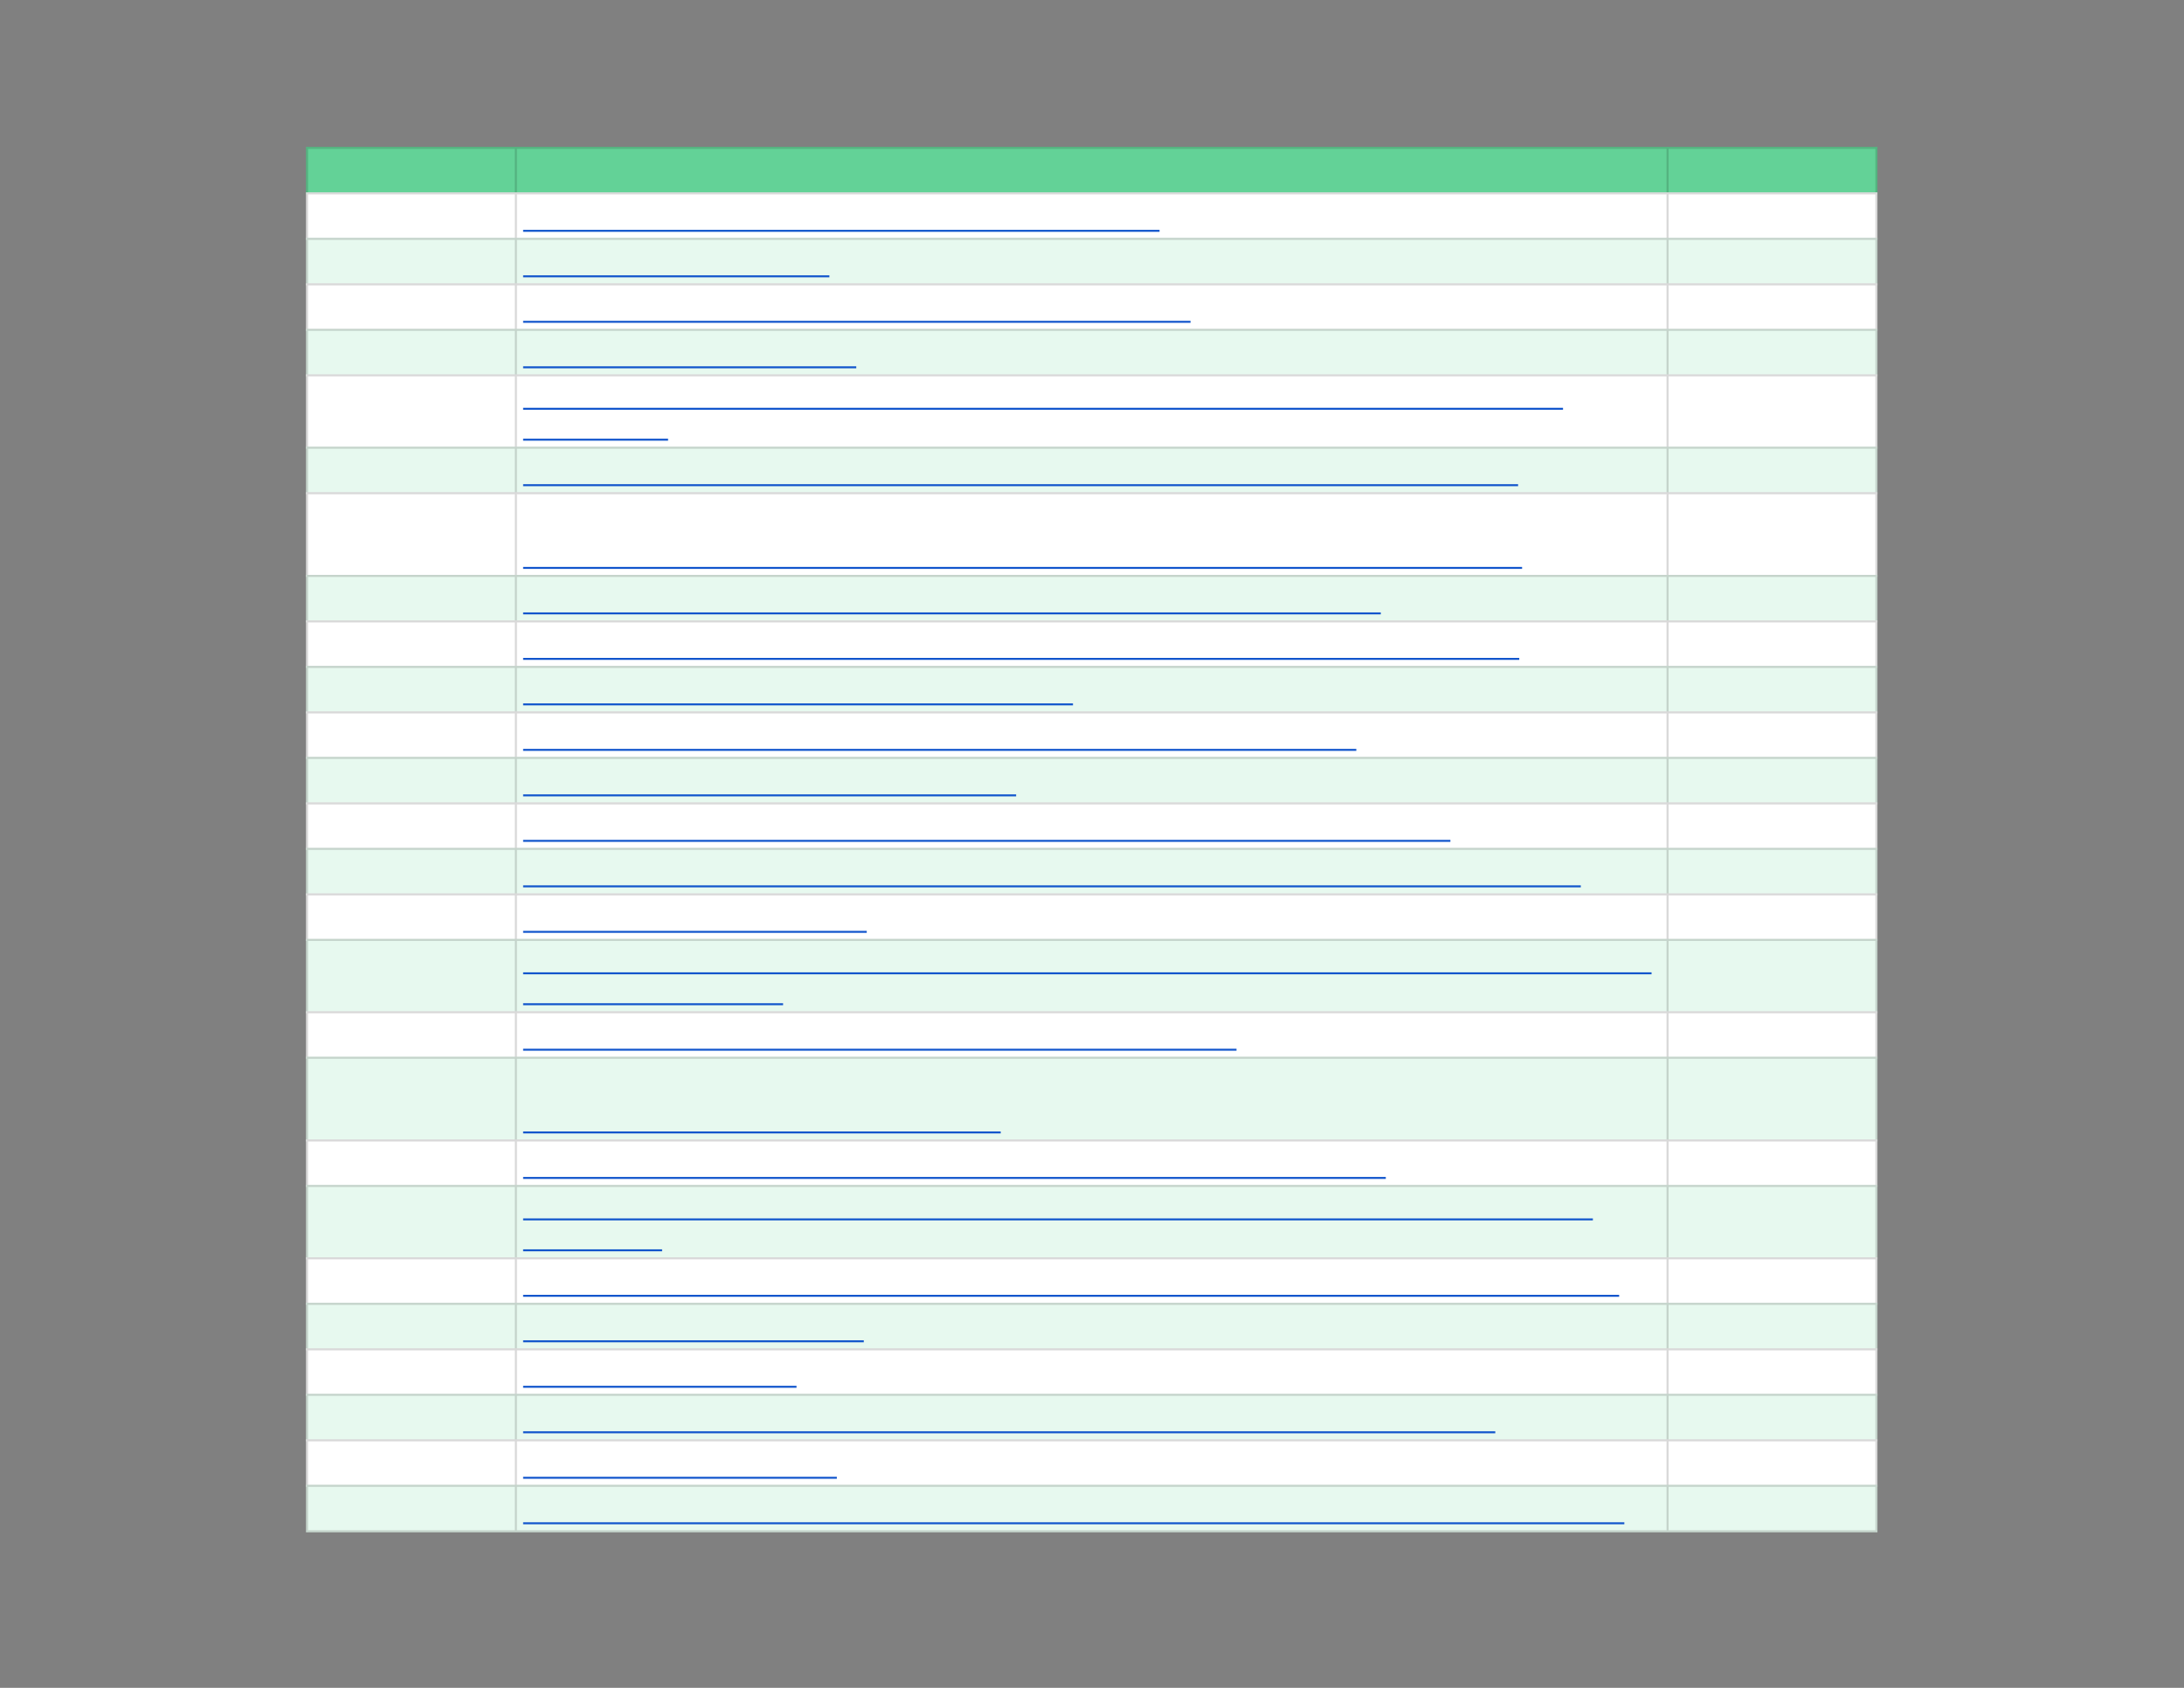 <svg xmlns="http://www.w3.org/2000/svg" xmlns:xlink="http://www.w3.org/1999/xlink" id="body_1" preserveAspectRatio="xMinYMin meet" viewBox="0 0 1056 816"><rect x="0" y="0" width="1056" height="816" fill="#808080" stroke="none"/><defs><clipPath id="1"><path id="" clip-rule="evenodd" transform="matrix(1 0 0 1 0 0)" d="M0 612L0 0L0 0L792 0L792 0L792 612L792 612L0 612z" /></clipPath><clipPath id="2"><path id="" clip-rule="evenodd" transform="matrix(1 0 0 1 0 0)" d="M110.25 52.5L681.75 52.5L681.75 52.5L681.75 556.5L681.75 556.5L110.25 556.5L110.25 556.5L110.25 52.5z" /></clipPath></defs><g transform="matrix(1.333 0 0 1.333 0 0)"><g clip-path="url(#1)"><g clip-path="url(#2)"><path id="9" transform="matrix(1 0 0 -1 0 612)" d="M111 558.75L681 558.75L681 541.5L111 541.5L111 558.75z" stroke="none" fill="#63D297" fill-rule="nonzero" /><path id="10" transform="matrix(1 0 0 -1 0 612)" d="M111 542.25L681 542.25L681 525L111 525L111 542.25z" stroke="none" fill="#FFFFFF" fill-rule="nonzero" /><path id="11" transform="matrix(1 0 0 -1 0 612)" d="M111 525.75L681 525.75L681 508.5L111 508.5L111 525.75z" stroke="none" fill="#E7F9EF" fill-rule="nonzero" /><path id="12" transform="matrix(1 0 0 -1 0 612)" d="M111 509.25L681 509.25L681 492L111 492L111 509.25z" stroke="none" fill="#FFFFFF" fill-rule="nonzero" /><path id="13" transform="matrix(1 0 0 -1 0 612)" d="M111 492.75L681 492.75L681 475.5L111 475.5L111 492.75z" stroke="none" fill="#E7F9EF" fill-rule="nonzero" /><path id="14" transform="matrix(1 0 0 -1 0 612)" d="M111 476.25L681 476.25L681 449.25L111 449.25L111 476.25z" stroke="none" fill="#FFFFFF" fill-rule="nonzero" /><path id="15" transform="matrix(1 0 0 -1 0 612)" d="M111 450L681 450L681 432.75L111 432.75L111 450z" stroke="none" fill="#E7F9EF" fill-rule="nonzero" /><path id="16" transform="matrix(1 0 0 -1 0 612)" d="M111 433.5L681 433.5L681 402.75L111 402.75L111 433.5z" stroke="none" fill="#FFFFFF" fill-rule="nonzero" /><path id="17" transform="matrix(1 0 0 -1 0 612)" d="M111 403.5L681 403.5L681 386.25L111 386.25L111 403.5z" stroke="none" fill="#E7F9EF" fill-rule="nonzero" /><path id="18" transform="matrix(1 0 0 -1 0 612)" d="M111 387L681 387L681 369.75L111 369.75L111 387z" stroke="none" fill="#FFFFFF" fill-rule="nonzero" /><path id="19" transform="matrix(1 0 0 -1 0 612)" d="M111 370.5L681 370.5L681 353.25L111 353.25L111 370.5z" stroke="none" fill="#E7F9EF" fill-rule="nonzero" /><path id="20" transform="matrix(1 0 0 -1 0 612)" d="M111 354L681 354L681 336.75L111 336.75L111 354z" stroke="none" fill="#FFFFFF" fill-rule="nonzero" /><path id="21" transform="matrix(1 0 0 -1 0 612)" d="M111 337.5L681 337.5L681 320.25L111 320.25L111 337.5z" stroke="none" fill="#E7F9EF" fill-rule="nonzero" /><path id="22" transform="matrix(1 0 0 -1 0 612)" d="M111 321L681 321L681 303.75L111 303.75L111 321z" stroke="none" fill="#FFFFFF" fill-rule="nonzero" /><path id="23" transform="matrix(1 0 0 -1 0 612)" d="M111 304.5L681 304.5L681 287.25L111 287.25L111 304.5z" stroke="none" fill="#E7F9EF" fill-rule="nonzero" /><path id="24" transform="matrix(1 0 0 -1 0 612)" d="M111 288L681 288L681 270.75L111 270.75L111 288z" stroke="none" fill="#FFFFFF" fill-rule="nonzero" /><path id="25" transform="matrix(1 0 0 -1 0 612)" d="M111 271.5L681 271.5L681 244.5L111 244.5L111 271.5z" stroke="none" fill="#E7F9EF" fill-rule="nonzero" /><path id="26" transform="matrix(1 0 0 -1 0 612)" d="M111 245.25L681 245.25L681 228L111 228L111 245.25z" stroke="none" fill="#FFFFFF" fill-rule="nonzero" /><path id="27" transform="matrix(1 0 0 -1 0 612)" d="M111 228.75L681 228.75L681 198L111 198L111 228.75z" stroke="none" fill="#E7F9EF" fill-rule="nonzero" /><path id="28" transform="matrix(1 0 0 -1 0 612)" d="M111 198.75L681 198.75L681 181.5L111 181.5L111 198.75z" stroke="none" fill="#FFFFFF" fill-rule="nonzero" /><path id="29" transform="matrix(1 0 0 -1 0 612)" d="M111 182.25L681 182.25L681 155.25L111 155.25L111 182.25z" stroke="none" fill="#E7F9EF" fill-rule="nonzero" /><path id="30" transform="matrix(1 0 0 -1 0 612)" d="M111 156L681 156L681 138.75L111 138.75L111 156z" stroke="none" fill="#FFFFFF" fill-rule="nonzero" /><path id="31" transform="matrix(1 0 0 -1 0 612)" d="M111 139.5L681 139.5L681 122.25L111 122.25L111 139.5z" stroke="none" fill="#E7F9EF" fill-rule="nonzero" /><path id="32" transform="matrix(1 0 0 -1 0 612)" d="M111 123L681 123L681 105.75L111 105.75L111 123z" stroke="none" fill="#FFFFFF" fill-rule="nonzero" /><path id="33" transform="matrix(1 0 0 -1 0 612)" d="M111 106.5L681 106.5L681 89.25L111 89.25L111 106.5z" stroke="none" fill="#E7F9EF" fill-rule="nonzero" /><path id="34" transform="matrix(1 0 0 -1 0 612)" d="M111 90L681 90L681 72.75L111 72.75L111 90z" stroke="none" fill="#FFFFFF" fill-rule="nonzero" /><path id="35" transform="matrix(1 0 0 -1 0 612)" d="M111 73.5L681 73.5L681 56.25L111 56.25L111 73.5z" stroke="none" fill="#E7F9EF" fill-rule="nonzero" /><path id="36" transform="matrix(1 0 0 -1 0 612)" d="M111 57L681 57L681 56.25L111 56.25zM111 73.5L681 73.5L681 72.75L111 72.75zM111 90L681 90L681 89.25L111 89.25zM111 106.5L681 106.5L681 105.75L111 105.75zM111 123L681 123L681 122.25L111 122.25zM111 139.5L681 139.5L681 138.75L111 138.75zM111 156L681 156L681 155.25L111 155.25zM111 182.25L681 182.25L681 181.5L111 181.5zM111 198.75L681 198.75L681 198L111 198zM111 228.75L681 228.75L681 228L111 228zM111 245.25L681 245.25L681 244.5L111 244.5zM111 271.5L681 271.5L681 270.75L111 270.75zM111 288L681 288L681 287.25L111 287.25zM111 304.5L681 304.5L681 303.75L111 303.75zM111 321L681 321L681 320.25L111 320.25zM111 337.5L681 337.5L681 336.75L111 336.75zM111 354L681 354L681 353.25L111 353.25zM111 370.5L681 370.5L681 369.75L111 369.75zM111 387L681 387L681 386.25L111 386.25zM111 403.5L681 403.5L681 402.75L111 402.75zM111 433.5L681 433.5L681 432.75L111 432.75zM111 450L681 450L681 449.25L111 449.25zM111 476.25L681 476.25L681 475.5L111 475.5zM111 492.75L681 492.75L681 492L111 492zM111 509.25L681 509.25L681 508.5L111 508.5zM111 525.75L681 525.75L681 525L111 525zM111 542.25L681 542.25L681 541.5L111 541.5zM111 558.75L681 558.75L681 558L111 558zM681 72.75L681 57L680.25 57L680.25 72.75zM681 89.25L681 73.5L680.25 73.5L680.25 89.25zM681 105.75L681 90L680.25 90L680.25 105.75zM681 122.25L681 106.5L680.25 106.5L680.25 122.25zM681 138.75L681 123L680.25 123L680.25 138.75zM681 155.25L681 139.5L680.25 139.5L680.25 155.25zM681 181.5L681 156L680.25 156L680.25 181.5zM681 198L681 182.25L680.25 182.25L680.25 198zM681 228L681 198.75L680.25 198.75L680.25 228zM681 244.5L681 228.75L680.25 228.75L680.25 244.5zM681 270.75L681 245.25L680.25 245.25L680.25 270.75zM681 287.25L681 271.5L680.25 271.5L680.25 287.25zM681 303.75L681 288L680.25 288L680.25 303.75zM681 320.25L681 304.5L680.25 304.5L680.25 320.25zM681 336.75L681 321L680.25 321L680.25 336.75zM681 353.25L681 337.5L680.25 337.5L680.25 353.25zM681 369.75L681 354L680.25 354L680.25 369.75zM681 386.25L681 370.5L680.25 370.5L680.25 386.25zM681 402.75L681 387L680.25 387L680.25 402.75zM681 432.75L681 403.5L680.25 403.5L680.25 432.75zM681 449.25L681 433.5L680.25 433.5L680.25 449.25zM681 475.5L681 450L680.25 450L680.25 475.5zM681 492L681 476.25L680.25 476.25L680.25 492zM681 508.5L681 492.75L680.25 492.75L680.25 508.5zM681 525L681 509.25L680.25 509.25L680.25 525zM681 541.5L681 525.75L680.25 525.75L680.25 541.5zM681 558L681 542.25L680.25 542.25L680.25 558zM605.25 72.75L605.25 57L604.5 57L604.5 72.75zM605.25 89.25L605.25 73.5L604.5 73.5L604.5 89.25zM605.25 105.75L605.25 90L604.5 90L604.5 105.75zM605.25 122.25L605.25 106.5L604.5 106.5L604.5 122.25zM605.25 138.75L605.25 123L604.5 123L604.5 138.75zM605.25 155.25L605.25 139.5L604.5 139.5L604.5 155.25zM605.25 181.5L605.25 156L604.5 156L604.5 181.5zM605.25 198L605.25 182.25L604.5 182.25L604.5 198zM605.25 228L605.25 198.75L604.5 198.75L604.5 228zM605.25 244.5L605.25 228.75L604.5 228.75L604.5 244.5zM605.25 270.75L605.25 245.25L604.5 245.25L604.5 270.75zM605.25 287.25L605.25 271.5L604.5 271.5L604.5 287.25zM605.25 303.75L605.25 288L604.5 288L604.5 303.75zM605.25 320.25L605.25 304.5L604.5 304.5L604.5 320.25zM605.25 336.75L605.25 321L604.5 321L604.5 336.75zM605.25 353.25L605.25 337.5L604.5 337.5L604.5 353.25zM605.25 369.75L605.25 354L604.5 354L604.5 369.75zM605.25 386.25L605.25 370.5L604.5 370.5L604.5 386.25zM605.25 402.75L605.25 387L604.5 387L604.5 402.75zM605.25 432.75L605.25 403.5L604.5 403.5L604.5 432.75zM605.25 449.25L605.25 433.5L604.5 433.5L604.5 449.25zM605.25 475.5L605.25 450L604.5 450L604.5 475.5zM605.25 492L605.25 476.25L604.5 476.25L604.5 492zM605.25 508.5L605.25 492.75L604.5 492.75L604.5 508.5zM605.25 525L605.25 509.25L604.5 509.25L604.5 525zM605.25 541.5L605.25 525.75L604.5 525.75L604.5 541.5zM605.25 558L605.25 542.25L604.5 542.25L604.5 558zM187.5 72.75L187.5 57L186.75 57L186.75 72.75zM187.5 89.25L187.5 73.5L186.75 73.5L186.75 89.25zM187.5 105.75L187.5 90L186.75 90L186.75 105.75zM187.5 122.25L187.5 106.5L186.75 106.5L186.75 122.25zM187.5 138.75L187.5 123L186.75 123L186.75 138.75zM187.5 155.25L187.5 139.5L186.75 139.5L186.75 155.25zM187.5 181.5L187.5 156L186.75 156L186.75 181.5zM187.5 198L187.5 182.25L186.75 182.25L186.75 198zM187.5 228L187.5 198.75L186.75 198.75L186.75 228zM187.5 244.5L187.5 228.75L186.75 228.75L186.75 244.5zM187.5 270.75L187.5 245.25L186.75 245.25L186.75 270.75zM187.5 287.25L187.5 271.5L186.75 271.5L186.75 287.25zM187.5 303.75L187.5 288L186.75 288L186.75 303.75zM187.5 320.25L187.5 304.5L186.75 304.5L186.75 320.25zM187.5 336.75L187.5 321L186.75 321L186.75 336.75zM187.5 353.25L187.5 337.5L186.75 337.5L186.75 353.25zM187.5 369.75L187.5 354L186.75 354L186.75 369.75zM187.5 386.25L187.5 370.5L186.75 370.5L186.75 386.25zM187.5 402.75L187.5 387L186.75 387L186.75 402.75zM187.5 432.75L187.5 403.5L186.75 403.5L186.75 432.75zM187.5 449.25L187.5 433.5L186.75 433.5L186.75 449.25zM187.5 475.5L187.5 450L186.75 450L186.75 475.5zM187.5 492L187.5 476.25L186.75 476.25L186.75 492zM187.5 508.5L187.5 492.75L186.75 492.75L186.75 508.5zM187.5 525L187.5 509.25L186.75 509.25L186.75 525zM187.5 541.5L187.5 525.75L186.75 525.75L186.75 541.5zM187.5 558L187.5 542.25L186.75 542.25L186.75 558zM111.75 72.75L111.75 57L111 57L111 72.75zM111.75 89.25L111.75 73.5L111 73.5L111 89.25zM111.75 105.75L111.75 90L111 90L111 105.75zM111.75 122.25L111.75 106.5L111 106.5L111 122.25zM111.75 138.75L111.75 123L111 123L111 138.75zM111.75 155.25L111.75 139.5L111 139.5L111 155.25zM111.75 181.5L111.75 156L111 156L111 181.5zM111.75 198L111.75 182.25L111 182.25L111 198zM111.75 228L111.75 198.75L111 198.75L111 228zM111.75 244.5L111.75 228.75L111 228.75L111 244.5zM111.75 270.75L111.75 245.25L111 245.25L111 270.75zM111.75 287.25L111.75 271.5L111 271.5L111 287.25zM111.75 303.75L111.75 288L111 288L111 303.75zM111.75 320.25L111.75 304.5L111 304.5L111 320.25zM111.75 336.75L111.75 321L111 321L111 336.75zM111.75 353.25L111.75 337.5L111 337.5L111 353.25zM111.75 369.75L111.75 354L111 354L111 369.75zM111.75 386.25L111.75 370.5L111 370.5L111 386.25zM111.75 402.75L111.75 387L111 387L111 402.75zM111.75 432.75L111.75 403.5L111 403.5L111 432.75zM111.75 449.25L111.75 433.5L111 433.5L111 449.25zM111.75 475.5L111.75 450L111 450L111 475.5zM111.75 492L111.75 476.25L111 476.25L111 492zM111.75 508.5L111.75 492.75L111 492.75L111 508.5zM111.75 525L111.75 509.25L111 509.25L111 525zM111.75 541.5L111.75 525.75L111 525.75L111 541.5zM111.75 558L111.75 542.25L111 542.25L111 558z" stroke="none" fill="#000000" fill-rule="nonzero" fill-opacity="0.149" /><path id="109" transform="matrix(1 0 0 -1 0 612)" d="M189.75 528.283L420.603 528.283" stroke="#1155CC" stroke-width="0.714" fill="none" /><path id="145" transform="matrix(1 0 0 -1 0 612)" d="M189.75 511.783L300.837 511.783" stroke="#1155CC" stroke-width="0.714" fill="none" /><path id="206" transform="matrix(1 0 0 -1 0 612)" d="M189.75 495.283L431.839 495.283" stroke="#1155CC" stroke-width="0.714" fill="none" /><path id="244" transform="matrix(1 0 0 -1 0 612)" d="M189.75 478.783L310.592 478.783" stroke="#1155CC" stroke-width="0.714" fill="none" /><path id="329" transform="matrix(1 0 0 -1 0 612)" d="M189.75 463.745L566.953 463.745" stroke="#1155CC" stroke-width="0.714" fill="none" /><path id="341" transform="matrix(1 0 0 -1 0 612)" d="M189.75 452.533L242.323 452.533" stroke="#1155CC" stroke-width="0.714" fill="none" /><path id="435" transform="matrix(1 0 0 -1 0 612)" d="M189.75 436.033L550.652 436.033" stroke="#1155CC" stroke-width="0.714" fill="none" /><path id="532" transform="matrix(1 0 0 -1 0 612)" d="M189.75 406.033L552.104 406.033" stroke="#1155CC" stroke-width="0.714" fill="none" /><path id="602" transform="matrix(1 0 0 -1 0 612)" d="M189.75 389.533L500.85 389.533" stroke="#1155CC" stroke-width="0.714" fill="none" /><path id="688" transform="matrix(1 0 0 -1 0 612)" d="M189.75 373.033L551.076 373.033" stroke="#1155CC" stroke-width="0.714" fill="none" /><path id="743" transform="matrix(1 0 0 -1 0 612)" d="M189.75 356.533L389.201 356.533" stroke="#1155CC" stroke-width="0.714" fill="none" /><path id="813" transform="matrix(1 0 0 -1 0 612)" d="M189.75 340.033L491.971 340.033" stroke="#1155CC" stroke-width="0.714" fill="none" /><path id="864" transform="matrix(1 0 0 -1 0 612)" d="M189.75 323.533L368.582 323.533" stroke="#1155CC" stroke-width="0.714" fill="none" /><path id="945" transform="matrix(1 0 0 -1 0 612)" d="M189.75 307.033L526.101 307.033" stroke="#1155CC" stroke-width="0.714" fill="none" /><path id="1031" transform="matrix(1 0 0 -1 0 612)" d="M189.75 290.533L573.404 290.533" stroke="#1155CC" stroke-width="0.714" fill="none" /><path id="1068" transform="matrix(1 0 0 -1 0 612)" d="M189.75 274.033L314.396 274.033" stroke="#1155CC" stroke-width="0.714" fill="none" /><path id="1170" transform="matrix(1 0 0 -1 0 612)" d="M189.75 258.995L599.064 258.995" stroke="#1155CC" stroke-width="0.714" fill="none" /><path id="1189" transform="matrix(1 0 0 -1 0 612)" d="M189.75 247.783L284.046 247.783" stroke="#1155CC" stroke-width="0.714" fill="none" /><path id="1251" transform="matrix(1 0 0 -1 0 612)" d="M189.75 231.283L448.515 231.283" stroke="#1155CC" stroke-width="0.714" fill="none" /><path id="1305" transform="matrix(1 0 0 -1 0 612)" d="M189.75 201.283L362.989 201.283" stroke="#1155CC" stroke-width="0.714" fill="none" /><path id="1378" transform="matrix(1 0 0 -1 0 612)" d="M189.75 184.783L502.669 184.783" stroke="#1155CC" stroke-width="0.714" fill="none" /><path id="1470" transform="matrix(1 0 0 -1 0 612)" d="M189.75 169.745L577.784 169.745" stroke="#1155CC" stroke-width="0.714" fill="none" /><path id="1483" transform="matrix(1 0 0 -1 0 612)" d="M189.75 158.533L240.157 158.533" stroke="#1155CC" stroke-width="0.714" fill="none" /><path id="1580" transform="matrix(1 0 0 -1 0 612)" d="M189.75 142.033L587.31 142.033" stroke="#1155CC" stroke-width="0.714" fill="none" /><path id="1616" transform="matrix(1 0 0 -1 0 612)" d="M189.75 125.533L313.32 125.533" stroke="#1155CC" stroke-width="0.714" fill="none" /><path id="1646" transform="matrix(1 0 0 -1 0 612)" d="M189.75 109.033L288.916 109.033" stroke="#1155CC" stroke-width="0.714" fill="none" /><path id="1727" transform="matrix(1 0 0 -1 0 612)" d="M189.75 92.533L542.378 92.533" stroke="#1155CC" stroke-width="0.714" fill="none" /><path id="1761" transform="matrix(1 0 0 -1 0 612)" d="M189.75 76.033L303.546 76.033" stroke="#1155CC" stroke-width="0.714" fill="none" /><path id="1852" transform="matrix(1 0 0 -1 0 612)" d="M189.75 59.533L589.191 59.533" stroke="#1155CC" stroke-width="0.714" fill="none" /></g></g></g></svg>